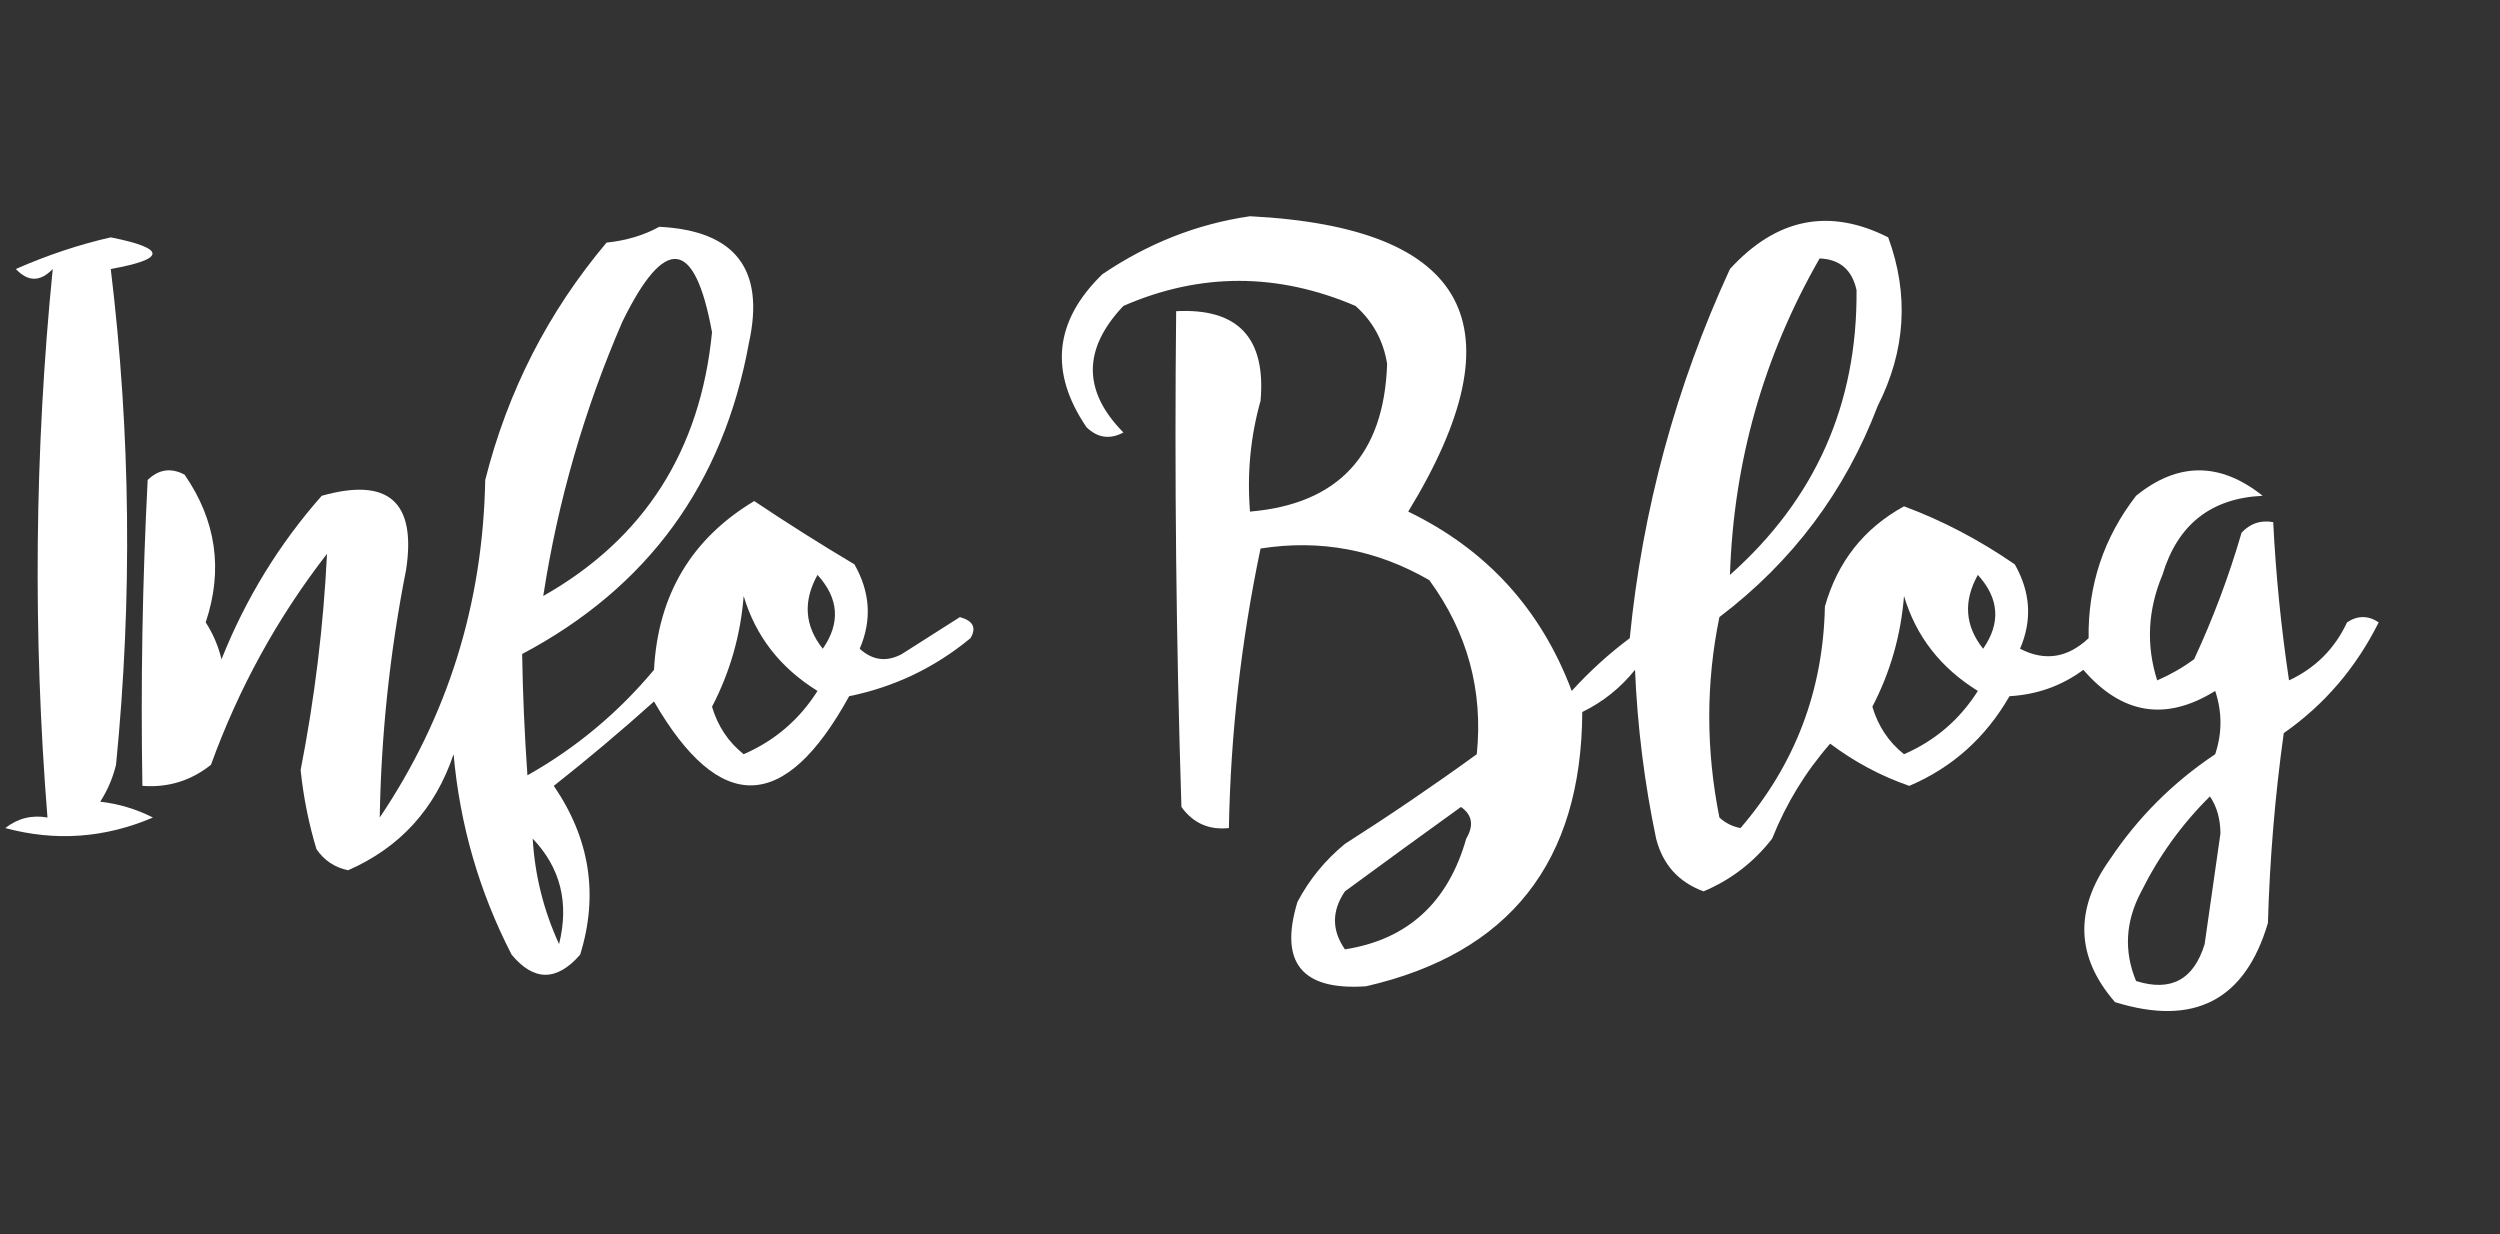 <?xml version="1.0" encoding="UTF-8"?>
<!DOCTYPE svg PUBLIC "-//W3C//DTD SVG 1.1//EN" "http://www.w3.org/Graphics/SVG/1.1/DTD/svg11.dtd">
<svg xmlns="http://www.w3.org/2000/svg" version="1.1" width="237px" height="117px" style="shape-rendering:geometricPrecision; text-rendering:geometricPrecision; image-rendering:optimizeQuality; fill-rule:evenodd; clip-rule:evenodd" xmlns:xlink="http://www.w3.org/1999/xlink">
<rect width="100%" height="100%" fill="#333333" stroke="none"/>
<g><path style="opacity:1" fill="#fefffe" d="M 118.5,20.5 C 139.249,21.558 144.249,30.891 133.5,48.5C 140.923,52.091 146.09,57.757 149,65.5C 150.684,63.649 152.517,61.982 154.5,60.5C 155.707,48.294 158.874,36.628 164,25.5C 168.409,20.679 173.409,19.679 179,22.5C 180.992,27.922 180.659,33.256 178,38.5C 174.924,46.581 169.924,53.247 163,58.5C 161.716,64.746 161.716,71.079 163,77.5C 163.561,78.022 164.228,78.355 165,78.5C 170.172,72.484 172.838,65.484 173,57.5C 174.198,53.254 176.698,50.087 180.5,48C 184.106,49.33 187.606,51.164 191,53.5C 192.5,56.133 192.667,58.8 191.5,61.5C 193.841,62.712 196.007,62.378 198,60.5C 197.933,55.469 199.433,50.969 202.5,47C 206.465,43.788 210.465,43.788 214.5,47C 209.599,47.228 206.433,49.728 205,54.5C 203.608,57.822 203.441,61.155 204.5,64.5C 205.748,63.96 206.915,63.293 208,62.5C 209.804,58.619 211.304,54.619 212.5,50.5C 213.325,49.614 214.325,49.281 215.5,49.5C 215.752,54.519 216.252,59.519 217,64.5C 219.5,63.333 221.333,61.5 222.5,59C 223.5,58.333 224.5,58.333 225.5,59C 223.347,63.312 220.347,66.812 216.5,69.5C 215.67,75.472 215.17,81.472 215,87.5C 212.832,94.836 207.999,97.336 200.5,95C 196.799,90.738 196.633,86.238 200,81.5C 202.667,77.5 206,74.167 210,71.5C 210.667,69.5 210.667,67.5 210,65.5C 205.332,68.402 201.166,67.735 197.5,63.5C 195.453,65.015 193.119,65.849 190.5,66C 188.233,69.939 185.066,72.772 181,74.5C 178.322,73.577 175.822,72.243 173.5,70.5C 171.165,73.166 169.331,76.166 168,79.5C 166.261,81.741 164.094,83.408 161.5,84.5C 159.132,83.631 157.632,81.965 157,79.5C 155.894,74.231 155.227,68.897 155,63.5C 153.622,65.213 151.955,66.547 150,67.5C 149.931,81.715 143.097,90.382 129.5,93.5C 123.414,93.919 121.247,91.253 123,85.5C 124.122,83.376 125.622,81.543 127.5,80C 131.753,77.29 135.92,74.457 140,71.5C 140.612,65.449 139.112,59.949 135.5,55C 130.501,52.109 125.167,51.109 119.5,52C 117.656,60.809 116.656,69.642 116.5,78.5C 114.61,78.704 113.11,78.037 112,76.5C 111.5,60.837 111.333,45.17 111.5,29.5C 117.36,29.196 120.027,32.029 119.5,38C 118.544,41.394 118.211,44.894 118.5,48.5C 126.876,47.785 131.21,43.119 131.5,34.5C 131.152,32.303 130.152,30.47 128.5,29C 121.098,25.836 113.764,25.836 106.5,29C 102.633,33.08 102.633,37.08 106.5,41C 105.216,41.684 104.049,41.517 103,40.5C 99.445,35.266 99.945,30.433 104.5,26C 108.845,23.057 113.511,21.224 118.5,20.5 Z M 172.5,24.5 C 174.411,24.574 175.578,25.574 176,27.5C 176.089,38.321 172.089,47.321 164,54.5C 164.345,43.784 167.179,33.784 172.5,24.5 Z M 187.5,54.5 C 189.525,56.726 189.691,59.059 188,61.5C 186.277,59.333 186.11,57 187.5,54.5 Z M 180.5,56.5 C 181.633,60.315 183.966,63.315 187.5,65.5C 185.781,68.219 183.447,70.219 180.5,71.5C 179.05,70.345 178.05,68.845 177.5,67C 179.208,63.707 180.208,60.207 180.5,56.5 Z M 209.5,75.5 C 210.152,76.449 210.486,77.615 210.5,79C 210,82.5 209.5,86 209,89.5C 207.971,92.875 205.804,94.042 202.5,93C 201.325,90.162 201.491,87.329 203,84.5C 204.686,81.117 206.853,78.117 209.5,75.5 Z M 138.5,76.5 C 139.573,77.251 139.74,78.251 139,79.5C 137.275,85.569 133.441,89.069 127.5,90C 126.24,88.186 126.24,86.353 127.5,84.5C 131.208,81.777 134.875,79.11 138.5,76.5 Z"/></g>
<g><path style="opacity:1" fill="#fefffe" d="M 62.5,21.5 C 69.703,21.863 72.536,25.53 71,32.5C 68.579,45.859 61.413,55.692 49.5,62C 49.556,65.694 49.723,69.527 50,73.5C 54.584,70.92 58.584,67.587 62,63.5C 62.371,56.413 65.538,51.08 71.5,47.5C 74.627,49.594 77.793,51.594 81,53.5C 82.5,56.133 82.667,58.8 81.5,61.5C 82.723,62.614 84.056,62.781 85.5,62C 87.344,60.818 89.177,59.651 91,58.5C 92.257,58.85 92.591,59.517 92,60.5C 88.621,63.293 84.787,65.126 80.5,66C 74.401,77.102 68.234,77.269 62,66.5C 58.886,69.296 55.719,71.963 52.5,74.5C 55.922,79.499 56.756,84.833 55,90.5C 52.778,93.044 50.611,93.044 48.5,90.5C 45.432,84.54 43.599,78.207 43,71.5C 41.258,76.676 37.925,80.343 33,82.5C 31.739,82.241 30.739,81.574 30,80.5C 29.262,78.047 28.762,75.547 28.5,73C 29.833,66.183 30.666,59.349 31,52.5C 26.304,58.556 22.637,65.223 20,72.5C 18.103,74.016 15.936,74.683 13.5,74.5C 13.334,64.828 13.5,55.161 14,45.5C 15.05,44.483 16.216,44.316 17.5,45C 20.502,49.353 21.168,54.02 19.5,59C 20.191,60.067 20.691,61.234 21,62.5C 23.289,56.749 26.455,51.582 30.5,47C 36.811,45.224 39.478,47.558 38.5,54C 36.964,61.784 36.131,69.618 36,77.5C 42.446,67.924 45.78,57.258 46,45.5C 48.127,37.078 51.961,29.578 57.5,23C 59.382,22.802 61.048,22.302 62.5,21.5 Z M 51.5,56.5 C 52.884,47.513 55.384,38.846 59,30.5C 63.04,22.243 65.873,22.576 67.5,31.5C 66.396,42.744 61.063,51.078 51.5,56.5 Z M 77.5,54.5 C 79.525,56.726 79.691,59.059 78,61.5C 76.277,59.333 76.11,57 77.5,54.5 Z M 70.5,56.5 C 71.633,60.315 73.966,63.315 77.5,65.5C 75.781,68.219 73.447,70.219 70.5,71.5C 69.049,70.345 68.049,68.845 67.5,67C 69.209,63.707 70.209,60.207 70.5,56.5 Z M 50.5,79.5 C 53.136,82.261 53.969,85.594 53,89.5C 51.539,86.321 50.705,82.988 50.5,79.5 Z"/></g>
<g><path style="opacity:1" fill="#fefffe" d="M 10.5,22.5 C 15.774,23.556 15.774,24.556 10.5,25.5C 12.389,41.106 12.556,56.772 11,72.5C 10.691,73.766 10.191,74.933 9.5,76C 11.256,76.202 12.922,76.702 14.5,77.5C 9.934,79.452 5.267,79.786 0.5,78.5C 1.689,77.571 3.022,77.238 4.5,77.5C 3.11,60.117 3.277,42.783 5,25.5C 3.817,26.731 2.651,26.731 1.5,25.5C 4.505,24.182 7.505,23.182 10.5,22.5 Z"/></g>
</svg>
